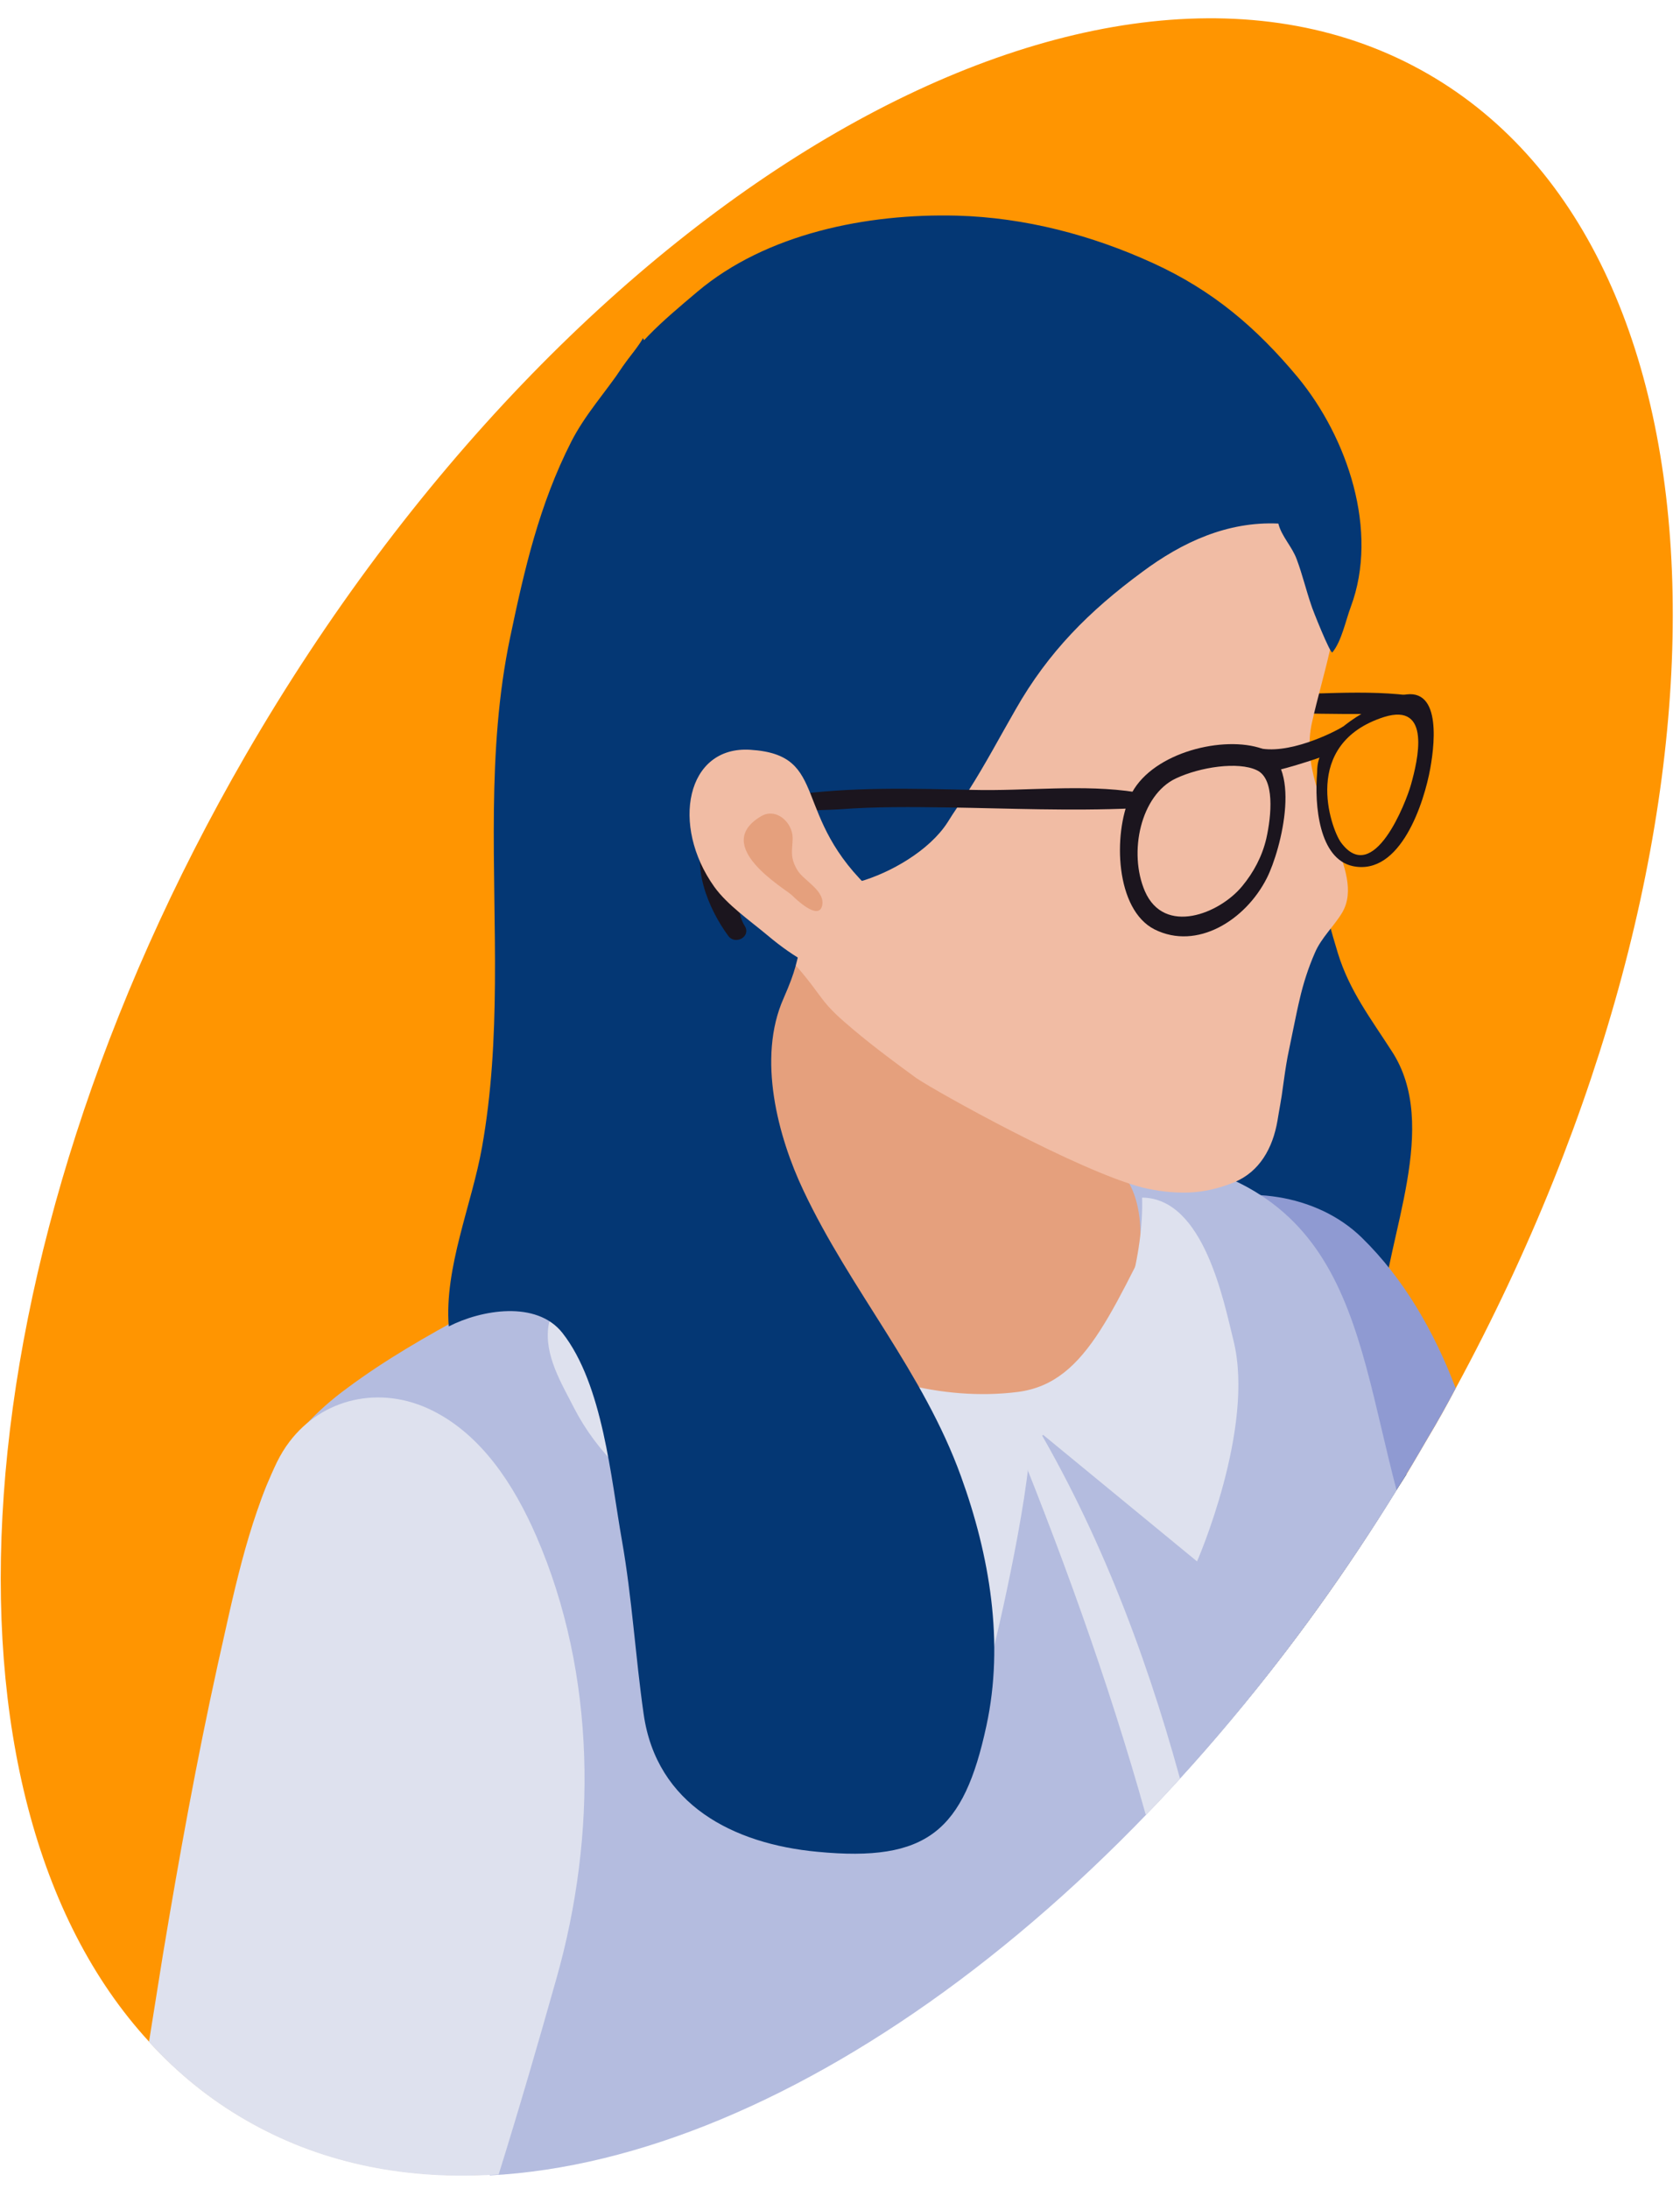 <svg width="86" height="112" viewBox="0 0 86 112" fill="none" xmlns="http://www.w3.org/2000/svg">
<path d="M74.518 71.036C74.069 71.887 73.596 72.737 73.1 73.564C72.721 74.202 72.367 74.816 71.988 75.454C71.823 75.713 71.657 75.973 71.492 76.233C68.915 80.414 66.124 84.288 63.169 87.808C62.27 88.895 61.348 89.958 60.402 90.973C60.189 91.233 59.953 91.469 59.74 91.706C59.385 92.084 59.031 92.485 58.652 92.84C48.012 103.847 36.047 110.533 25.525 111.241C25.384 111.241 25.218 111.265 25.052 111.265C20.512 111.501 16.28 110.603 12.568 108.454C10.723 107.391 9.068 106.044 7.626 104.462C-3.937 91.895 -2.282 64.328 12.568 38.65C29.285 9.76 56.383 -5.854 73.1 3.784C89.32 13.138 89.793 42.855 74.518 71.036Z" fill="#FF9501"/>
<path d="M72.603 35.647C69.908 35.222 66.976 35.6 64.233 35.529C61.112 35.458 57.991 35.364 54.869 35.812C53.427 36.025 51.441 36.19 50.637 37.631C49.715 39.308 50.731 41.647 51.725 42.993C52.079 43.489 52.907 43.041 52.576 42.497C51.843 41.34 52.316 38.056 53.332 37.135C54.018 36.521 56.525 36.592 57.447 36.521C59.291 36.379 61.135 36.403 62.98 36.426C66.054 36.474 69.222 36.615 72.462 36.474C72.603 36.474 72.793 35.671 72.603 35.647Z" fill="#1B151E"/>
<path d="M71.989 75.451C71.823 75.711 71.657 75.971 71.492 76.23C68.915 80.412 66.124 84.286 63.169 87.805C61.963 86.671 61.135 85.136 60.922 83.128C60.426 78.451 60.568 73.868 59.055 69.285C58.392 67.301 57.518 65.152 56.028 63.616C55.082 62.624 53.522 62.364 52.978 61.041C52.316 59.435 53.049 57.026 53.569 55.467C54.704 52.065 56.004 49.301 56.264 45.852C56.288 45.403 56.312 44.931 56.312 44.482C56.264 39.734 55.531 34.892 55.957 30.143C56.123 28.301 56.477 26.435 56.997 24.616C57.068 24.403 61.939 24.616 62.318 24.616C63.996 24.616 68.844 23.718 69.317 25.844C69.553 26.954 69.009 28.159 68.725 29.199C68.182 31.136 67.874 33.096 67.401 35.033C66.337 39.663 67.118 44.317 68.489 48.781C69.08 50.695 70.168 52.112 71.232 53.766C73.762 57.593 70.995 63.238 70.712 67.372C70.617 70.041 71.161 72.782 71.989 75.451Z" fill="#043774"/>
<path d="M74.519 71.036C74.069 71.886 73.597 72.737 73.1 73.563C72.58 74.461 72.059 75.359 71.492 76.233C67.922 81.996 63.949 87.193 59.74 91.705C57.328 81.075 52.954 61.61 51.323 58.398C49.266 54.335 56.454 63.311 60.615 61.728C63.642 60.595 67.401 61.067 69.719 63.335C71.847 65.414 73.407 68.106 74.519 71.036Z" fill="#8F9AD2"/>
<path d="M62.719 86.341V61.609C62.649 61.585 62.601 61.538 62.53 61.514C57.187 59.152 51.039 58.892 45.269 60.12C44.489 60.286 41.912 59.317 41.131 59.483C36.379 60.546 34.747 61.679 30.207 63.735L29.214 86.341H62.719Z" fill="#E5A07D"/>
<path d="M37.419 63.734C37.419 63.734 58.936 73.537 57.47 61.868C55.437 45.593 54.325 43.821 46.925 41.978C44.891 41.482 44.04 39.805 41.959 39.97C34.392 40.561 37.727 44.388 38.27 47.246C39.973 55.703 37.112 59.246 37.419 63.734Z" fill="#E5A07D"/>
<path d="M35.078 69.073C33.66 67.939 30.207 63.711 30.207 63.711C31.555 63.097 32.619 62.577 33.612 62.128C36.166 66.309 44.253 72.215 52.103 71.223C55.768 70.75 56.974 66.805 60.19 60.734C60.97 60.994 61.774 61.183 62.53 61.514C62.601 61.538 62.649 61.561 62.72 61.608C62.72 61.608 58.676 69.569 56.383 71.86C50.542 77.671 39.287 72.427 35.078 69.073Z" fill="#DEE1EE"/>
<path d="M55.484 58.87C55.579 58.87 55.673 58.87 55.768 58.894C54.916 58.634 54.444 58.846 55.484 58.87Z" fill="#B4BCDF"/>
<path d="M71.492 76.255C58.558 97.184 40.209 110.531 25.076 111.31C24.461 109.775 23.799 108.239 23.114 106.728C22.097 104.507 21.435 102.405 20.158 100.302C18.881 98.247 17.841 96.145 16.564 94.09C15.358 92.153 14.27 90.121 13.75 87.877C13.324 85.987 12.804 84.097 12.733 82.137C12.71 81.428 12.71 80.743 12.733 80.105C12.97 76.349 14.459 73.444 17.793 71.011C21.671 68.129 26.14 66.239 30.255 63.735C33.518 73.349 43.496 77.341 50.731 74.885C51.63 74.601 52.458 74.153 53.214 73.562C56.099 71.436 58.7 69.357 58.369 62.743C58.227 60.145 56.785 59.176 55.815 58.893C69.033 59.341 69.198 67.538 71.492 76.255Z" fill="#B4BCDF"/>
<path d="M60.402 90.996C60.19 91.256 59.953 91.492 59.74 91.728C59.386 92.106 59.031 92.508 58.653 92.862C56.714 85.941 54.255 79.185 51.464 72.382C51.228 71.791 52.15 71.46 52.458 71.956C56.028 77.767 58.558 84.287 60.402 90.996Z" fill="#DEE1EE"/>
<path d="M58.463 61.279C58.558 64.09 57.518 67.941 55.981 70.303C54.869 71.98 52.741 72.878 52.741 72.878L61.277 79.894C61.277 79.894 64.257 73.09 63.145 68.602C62.649 66.618 61.632 61.303 58.463 61.279Z" fill="#DEE1EE"/>
<path d="M31.839 63.665C31.626 63.642 31.46 63.712 31.366 63.854C31.342 64.799 32.784 62.862 33.47 63.311C35.716 64.775 37.088 69.122 40.942 71.437C46.499 74.767 52.268 73.09 52.741 72.878C52.954 75.5 51.015 83.909 50.66 85.138C50.447 84.901 38.743 79.421 34.7 77.342C32.501 76.209 30.538 74.272 29.403 72.075C28.741 70.775 27.843 69.334 28.079 67.823C28.174 67.232 29.261 64.397 30.207 63.712L31.839 63.665Z" fill="#DEE1EE"/>
<path d="M43.709 52.704C43.07 52.16 42.503 51.688 42.006 51.003C41.486 50.294 40.966 49.609 40.351 48.995C39.949 48.593 39.524 48.239 39.051 47.932C38.578 47.649 38.01 47.554 37.703 47.082C37.183 46.302 36.663 45.499 36.19 44.696C31.65 37.09 31.39 26.837 37.774 20.176C42.314 15.451 49.526 13.467 55.839 15.215C57.541 15.688 59.173 16.42 60.757 17.223C62.129 17.908 63.476 18.688 64.517 19.822C65.203 20.554 65.723 21.428 66.219 22.302C66.929 23.601 67.496 24.995 68.087 26.341C68.584 27.428 68.537 28.656 68.513 29.837C68.513 32.341 67.709 34.538 67.165 36.948C66.668 39.121 67.733 41.105 68.395 43.113C68.773 44.223 69.364 45.593 68.702 46.704C68.276 47.412 67.638 47.979 67.307 48.759C66.976 49.515 66.716 50.318 66.527 51.145C66.385 51.712 66.006 53.649 65.912 54.074C65.817 54.593 65.746 55.09 65.675 55.609C65.604 56.2 65.486 56.767 65.392 57.357C65.155 58.727 64.493 59.956 63.169 60.499C62.412 60.806 61.632 60.995 60.828 61.019C60.024 61.042 59.244 60.948 58.464 60.759C55.153 59.885 47.989 55.893 46.901 55.16C45.837 54.381 44.749 53.578 43.709 52.704Z" fill="#F1BCA4"/>
<path d="M29.285 29.625C29.593 19.987 32.028 18.026 35.693 14.932C39.216 11.956 44.371 10.916 48.982 11.034C52.458 11.129 55.886 12.027 59.031 13.467C62.081 14.861 64.304 16.751 66.432 19.302C68.986 22.397 70.594 27.168 69.151 31.042C68.891 31.727 68.678 32.814 68.205 33.381C68.111 33.499 67.165 31.137 67.118 30.948C66.858 30.192 66.668 29.389 66.385 28.633C66.148 27.971 65.604 27.452 65.439 26.79C62.838 26.672 60.521 27.735 58.463 29.271C55.768 31.255 53.663 33.357 51.985 36.31C51.181 37.704 50.448 39.097 49.573 40.468C49.218 41.011 48.84 41.531 48.509 42.074C47.587 43.515 45.577 44.672 43.969 45.121C42.692 45.452 40.895 45.452 39.878 46.42C38.814 47.413 38.436 48.168 36.71 47.814C33.612 47.153 31.744 41.672 30.798 39.097C29.663 36.05 29.167 32.838 29.285 29.625Z" fill="#043774"/>
<path d="M28.481 101.248C27.535 104.602 26.566 107.933 25.526 111.264C25.384 111.264 25.218 111.287 25.053 111.287C20.513 111.524 16.28 110.626 12.568 108.476C10.723 107.413 9.068 106.067 7.626 104.484C7.862 102.996 8.099 101.508 8.335 100.043C9.163 95.059 10.061 90.098 11.149 85.161C11.929 81.713 12.639 78.027 14.176 74.815C14.365 74.437 14.578 74.082 14.814 73.775C16.493 71.555 19.449 70.846 22.121 72.169C24.651 73.421 26.306 75.972 27.441 78.571C30.538 85.681 30.562 93.925 28.481 101.248Z" fill="#DEE1EE"/>
<path d="M25.336 50.319C25.313 53.13 25.171 55.917 24.674 58.705C24.154 61.634 22.735 64.87 22.972 67.87C24.627 67.02 27.465 66.524 28.789 68.201C30.869 70.847 31.271 75.642 31.839 78.831C32.359 81.784 32.525 84.76 32.95 87.713C33.612 92.343 37.538 94.35 41.841 94.752C47.468 95.295 49.337 93.689 50.495 88.303C51.417 84.051 50.661 79.587 49.195 75.547C47.256 70.185 43.543 66.028 41.132 60.925C39.831 58.185 38.743 54.146 40.115 51.075C40.753 49.61 40.753 49.35 41.132 47.697C41.557 45.807 41.723 43.823 41.652 41.886C41.557 39.642 40.682 37.563 40.682 35.295C40.682 33.689 40.186 32.248 39.571 30.807C38.956 29.39 38.814 27.736 38.176 26.271C36.923 23.342 32.903 17.295 32.903 17.295C32.95 17.366 31.933 18.665 31.863 18.783C30.988 20.082 29.947 21.216 29.238 22.61C27.606 25.823 26.85 29.106 26.117 32.602C24.887 38.46 25.384 44.39 25.336 50.319Z" fill="#043774"/>
<path d="M64.422 38.249C62.365 37.658 58.818 38.603 57.849 40.753C56.974 42.69 57.092 46.54 59.102 47.556C61.277 48.643 63.76 47.084 64.848 44.934C65.581 43.493 66.763 38.91 64.422 38.249ZM64.824 42.903C64.611 43.824 64.162 44.651 63.594 45.336C62.436 46.753 59.599 47.887 58.605 45.596C57.754 43.611 58.392 40.682 60.19 39.832C61.443 39.241 63.382 38.958 64.328 39.406C65.273 39.832 65.084 41.745 64.824 42.903Z" fill="#1B151E"/>
<path d="M71.397 35.695C70.05 36.238 67.993 37.301 67.52 38.837C67.449 39.049 67.425 39.285 67.425 39.522C67.283 41.199 67.519 43.939 69.246 44.317C71.705 44.837 72.911 41.033 73.218 39.309C73.478 37.868 73.786 34.75 71.397 35.695ZM72.225 40.159C71.989 41.01 70.31 45.403 68.631 43.088C68.134 42.38 66.574 38.057 70.853 36.687C73.289 35.931 72.58 38.907 72.225 40.159Z" fill="#1B151E"/>
<path d="M68.773 37.164C68.253 37.495 65.865 38.676 64.328 38.251C64.138 38.203 64.895 39.408 65.037 39.455C65.226 39.526 67.425 38.841 68.04 38.581C68.607 38.369 68.773 37.164 68.773 37.164Z" fill="#1B151E"/>
<path d="M58.156 40.536C55.46 40.11 52.528 40.488 49.785 40.417C46.664 40.347 43.543 40.252 40.422 40.701C38.98 40.914 36.993 41.079 36.189 42.52C35.267 44.197 36.284 46.536 37.277 47.882C37.632 48.378 38.459 47.929 38.128 47.386C37.372 46.229 37.868 42.945 38.885 42.024C39.571 41.41 42.077 41.48 42.999 41.41C44.844 41.268 46.688 41.291 48.532 41.315C51.606 41.362 54.751 41.504 58.014 41.362C58.179 41.362 58.345 40.559 58.156 40.536Z" fill="#1B151E"/>
<path d="M38.412 38.365C35.126 38.153 34.322 42.239 36.568 45.381C37.23 46.303 38.389 47.106 39.264 47.838C45.175 52.822 46.617 47.389 44.749 45.688C40.398 41.743 42.55 38.625 38.412 38.365Z" fill="#F1BCA4"/>
<path d="M40.541 45.808C40.162 45.453 36.403 43.28 38.956 41.768C39.666 41.343 40.446 41.957 40.564 42.713C40.611 43.091 40.493 43.493 40.564 43.894C40.611 44.13 40.706 44.343 40.824 44.532C41.155 45.075 42.29 45.595 42.077 46.375C41.865 47.083 40.753 46.02 40.541 45.808Z" fill="#E5A07D"/>
</svg>
